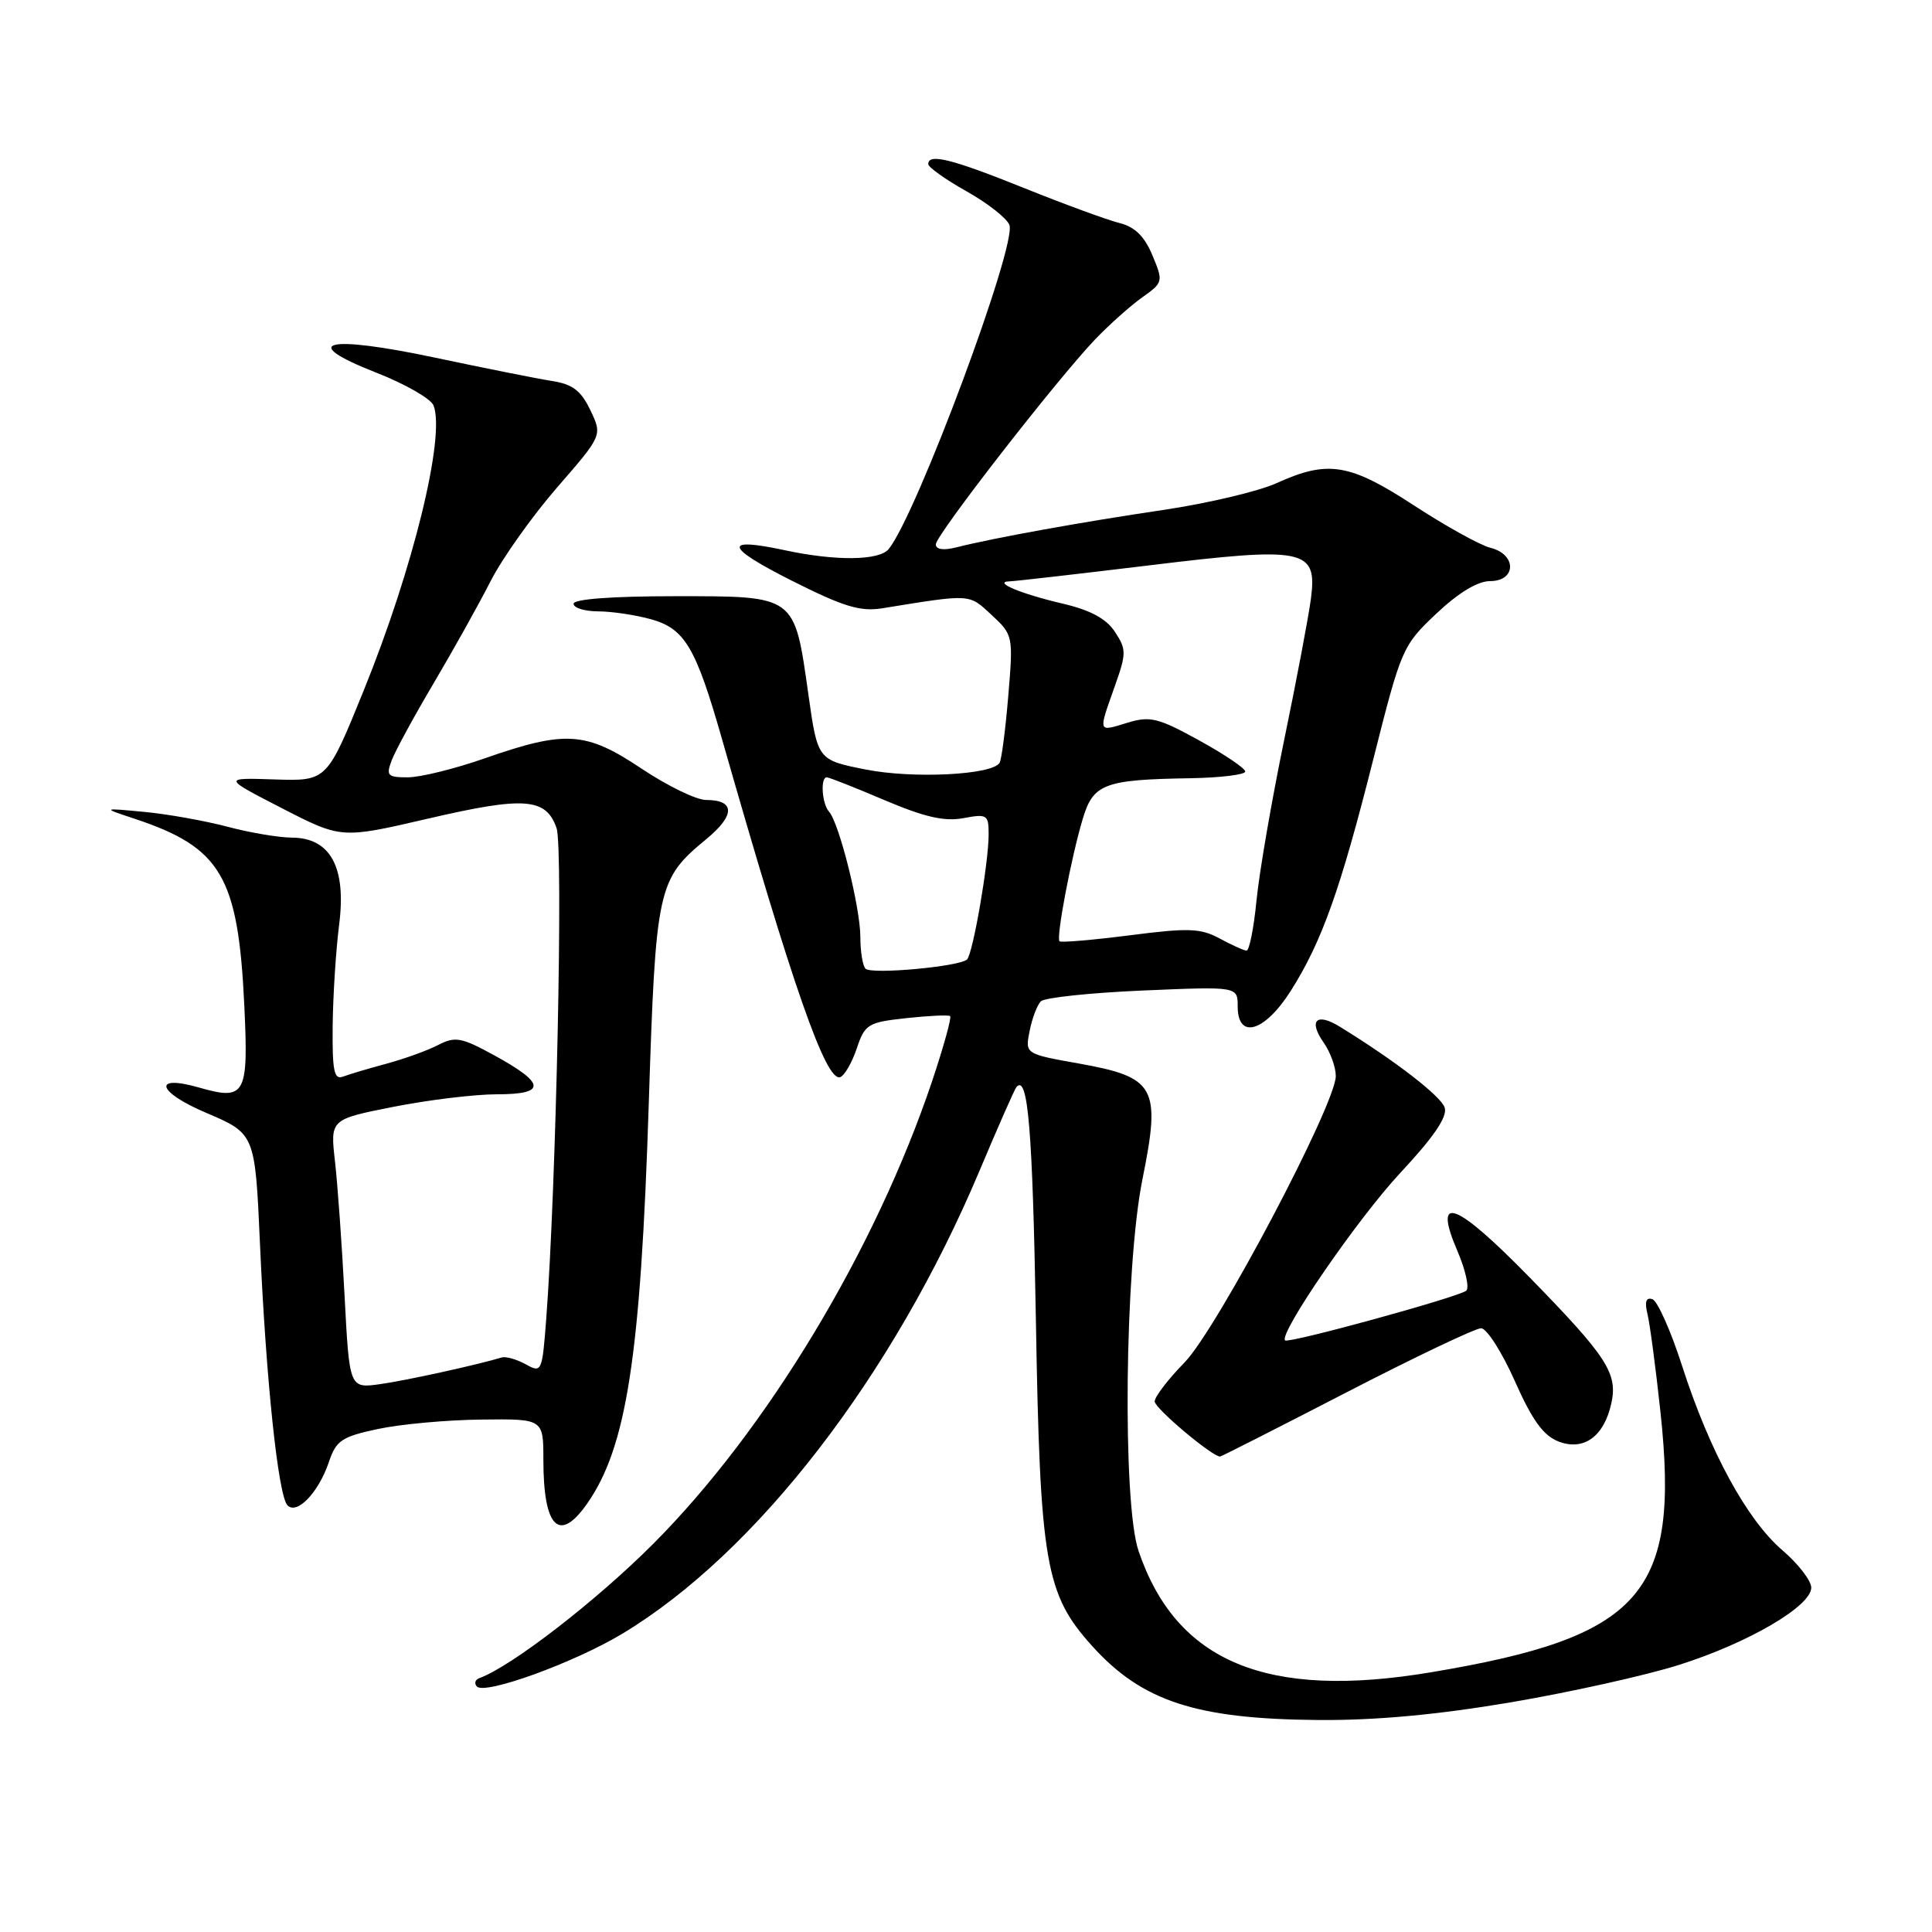 <?xml version="1.0" encoding="UTF-8" standalone="no"?>
<!DOCTYPE svg PUBLIC "-//W3C//DTD SVG 1.1//EN" "http://www.w3.org/Graphics/SVG/1.1/DTD/svg11.dtd" >
<svg xmlns="http://www.w3.org/2000/svg" xmlns:xlink="http://www.w3.org/1999/xlink" version="1.1" viewBox="0 0 256 256">
 <g >
 <path fill="currentColor"
d=" M 200.17 225.57 C 208.05 224.23 218.10 222.00 222.50 220.60 C 231.66 217.70 240.00 212.83 240.00 210.37 C 240.00 209.45 238.28 207.22 236.18 205.42 C 231.48 201.40 226.53 192.30 222.91 181.06 C 221.41 176.38 219.63 172.38 218.95 172.15 C 218.11 171.87 217.90 172.49 218.30 174.12 C 218.62 175.43 219.40 181.31 220.03 187.19 C 222.59 211.24 217.58 216.91 189.59 221.59 C 167.87 225.23 155.86 220.24 150.86 205.50 C 148.70 199.14 149.03 167.89 151.38 156.26 C 153.85 144.04 153.13 142.74 142.95 140.92 C 135.82 139.65 135.82 139.65 136.43 136.61 C 136.76 134.93 137.43 133.17 137.92 132.68 C 138.41 132.19 144.47 131.55 151.40 131.25 C 164.00 130.71 164.00 130.71 164.00 133.35 C 164.00 137.80 167.56 136.76 171.03 131.30 C 175.16 124.78 177.61 117.90 181.98 100.56 C 185.67 85.94 185.84 85.54 190.32 81.31 C 193.25 78.54 195.80 77.00 197.44 77.00 C 200.94 77.00 200.99 73.46 197.50 72.59 C 196.13 72.25 191.57 69.72 187.37 66.98 C 178.81 61.39 175.96 60.93 169.15 64.02 C 166.75 65.11 160.00 66.70 154.15 67.57 C 143.26 69.18 131.66 71.28 126.75 72.52 C 125.01 72.96 124.00 72.82 124.00 72.13 C 124.00 70.91 139.99 50.34 145.12 44.96 C 146.98 43.02 149.78 40.52 151.34 39.41 C 154.13 37.43 154.16 37.32 152.70 33.83 C 151.66 31.32 150.37 30.06 148.36 29.56 C 146.79 29.17 141.10 27.09 135.73 24.93 C 126.09 21.05 123.00 20.28 123.00 21.75 C 123.00 22.16 125.28 23.78 128.07 25.35 C 130.86 26.91 133.41 28.92 133.75 29.80 C 134.77 32.45 121.48 68.14 117.76 72.75 C 116.52 74.29 110.77 74.36 104.05 72.92 C 95.73 71.13 96.01 72.45 104.91 76.94 C 111.76 80.39 113.98 81.07 116.91 80.60 C 128.78 78.68 128.34 78.66 131.39 81.48 C 134.24 84.13 134.27 84.25 133.60 92.23 C 133.23 96.67 132.71 100.66 132.45 101.08 C 131.46 102.69 120.96 103.21 114.69 101.96 C 108.34 100.70 108.34 100.70 107.11 91.98 C 105.24 78.80 105.52 79.00 89.44 79.00 C 81.15 79.00 76.00 79.38 76.00 80.00 C 76.00 80.55 77.46 81.00 79.25 81.01 C 81.04 81.01 84.19 81.48 86.25 82.05 C 90.74 83.30 92.19 85.75 95.66 97.90 C 105.01 130.65 109.44 143.35 111.32 142.73 C 111.89 142.54 112.88 140.83 113.52 138.94 C 114.60 135.71 115.00 135.46 120.08 134.91 C 123.06 134.59 125.68 134.46 125.90 134.64 C 126.11 134.82 125.04 138.68 123.52 143.23 C 116.00 165.60 101.63 189.45 86.55 204.57 C 79.01 212.13 67.76 220.82 63.52 222.36 C 62.96 222.56 62.81 223.06 63.19 223.47 C 64.25 224.61 76.10 220.31 82.47 216.47 C 100.25 205.77 118.35 182.30 129.80 155.11 C 132.26 149.27 134.45 144.29 134.69 144.03 C 136.21 142.32 136.82 149.64 137.26 174.87 C 137.81 207.19 138.51 211.24 144.73 218.12 C 151.34 225.44 158.50 227.78 174.67 227.91 C 182.28 227.97 190.41 227.22 200.17 225.57 Z  M 77.79 199.25 C 83.03 191.77 84.89 179.74 85.96 146.39 C 86.89 117.54 87.11 116.53 93.60 111.18 C 97.44 108.01 97.42 106.00 93.55 106.00 C 92.28 106.00 88.42 104.13 85.00 101.84 C 77.63 96.92 74.94 96.74 64.24 100.48 C 60.28 101.87 55.69 103.00 54.04 103.00 C 51.33 103.00 51.13 102.78 51.92 100.70 C 52.41 99.43 54.92 94.82 57.51 90.45 C 60.09 86.08 63.47 80.03 65.01 77.00 C 66.56 73.97 70.52 68.39 73.82 64.59 C 79.82 57.69 79.82 57.69 78.23 54.36 C 76.98 51.74 75.87 50.90 73.07 50.47 C 71.11 50.16 64.21 48.78 57.74 47.41 C 43.18 44.32 39.38 45.27 49.86 49.38 C 53.69 50.88 57.11 52.84 57.45 53.73 C 59.03 57.86 54.74 75.37 48.19 91.50 C 43.32 103.50 43.32 103.50 36.41 103.28 C 29.50 103.05 29.50 103.05 37.37 107.10 C 45.23 111.14 45.23 111.14 56.68 108.48 C 69.50 105.50 72.36 105.71 73.75 109.74 C 74.65 112.35 73.70 157.28 72.38 174.74 C 71.84 181.81 71.78 181.95 69.67 180.78 C 68.47 180.12 67.05 179.71 66.50 179.87 C 62.99 180.91 53.86 182.91 50.40 183.40 C 46.30 183.98 46.30 183.98 45.66 171.74 C 45.31 165.01 44.74 156.99 44.39 153.91 C 43.75 148.32 43.75 148.32 52.13 146.66 C 56.73 145.75 62.90 145.00 65.83 145.00 C 72.43 145.00 72.33 143.58 65.48 139.83 C 61.13 137.45 60.32 137.30 58.05 138.47 C 56.65 139.20 53.56 140.31 51.19 140.95 C 48.82 141.59 46.23 142.36 45.44 142.66 C 44.26 143.11 44.02 141.87 44.08 135.86 C 44.13 131.81 44.52 125.80 44.94 122.50 C 45.91 114.92 43.78 111.01 38.68 110.99 C 36.93 110.98 33.08 110.33 30.12 109.54 C 27.16 108.76 22.21 107.87 19.12 107.58 C 13.50 107.05 13.50 107.05 17.81 108.48 C 29.30 112.29 31.56 116.12 32.37 133.20 C 32.94 145.13 32.53 145.87 26.36 144.10 C 20.13 142.32 20.81 144.70 27.33 147.46 C 33.80 150.22 33.80 150.22 34.45 164.86 C 35.25 182.89 36.86 198.18 38.09 199.46 C 39.35 200.76 42.22 197.76 43.58 193.72 C 44.54 190.87 45.28 190.37 50.08 189.35 C 53.06 188.71 59.21 188.15 63.75 188.10 C 72.00 188.00 72.00 188.00 72.00 193.42 C 72.00 202.43 74.09 204.53 77.79 199.25 Z  M 178.41 184.50 C 187.47 179.82 195.50 176.00 196.25 176.00 C 197.00 176.00 199.01 179.15 200.72 182.99 C 203.05 188.24 204.51 190.24 206.55 191.02 C 209.87 192.28 212.55 190.33 213.51 185.95 C 214.38 181.98 212.95 179.78 202.74 169.32 C 192.83 159.18 189.81 158.06 193.11 165.75 C 194.19 168.27 194.72 170.64 194.29 171.02 C 193.34 171.85 170.73 178.06 170.28 177.61 C 169.40 176.74 179.94 161.41 185.56 155.40 C 190.00 150.64 191.81 147.98 191.43 146.77 C 190.94 145.24 184.90 140.58 177.51 136.03 C 174.43 134.13 173.34 135.23 175.40 138.16 C 176.28 139.42 177.00 141.40 177.00 142.58 C 177.00 146.31 161.24 176.16 156.95 180.54 C 154.78 182.76 153.00 185.08 153.00 185.70 C 153.00 186.60 160.60 193.00 161.67 193.00 C 161.82 193.00 169.35 189.18 178.41 184.50 Z  M 114.69 128.36 C 114.31 127.98 114.00 126.08 114.00 124.15 C 114.00 120.27 111.20 109.05 109.85 107.55 C 108.91 106.50 108.68 103.00 109.55 103.00 C 109.86 103.00 113.30 104.36 117.20 106.02 C 122.50 108.27 125.14 108.88 127.65 108.41 C 130.80 107.82 131.00 107.95 131.00 110.56 C 131.00 114.34 128.92 126.35 128.14 127.13 C 127.17 128.08 115.49 129.15 114.69 128.36 Z  M 161.60 124.35 C 159.09 122.99 157.47 122.93 149.72 123.93 C 144.78 124.56 140.58 124.92 140.39 124.72 C 139.92 124.25 141.94 113.59 143.47 108.50 C 144.86 103.85 146.31 103.30 157.75 103.12 C 161.74 103.05 165.00 102.65 165.00 102.23 C 165.00 101.81 162.25 99.95 158.88 98.10 C 153.45 95.11 152.39 94.85 149.38 95.77 C 145.44 96.98 145.51 97.16 147.69 91.00 C 149.26 86.58 149.27 86.06 147.74 83.73 C 146.59 81.98 144.51 80.85 140.80 79.98 C 135.23 78.68 131.45 77.09 133.80 77.03 C 134.51 77.01 142.80 76.06 152.22 74.92 C 172.93 72.40 174.55 72.73 173.71 79.29 C 173.41 81.60 171.82 90.03 170.17 98.00 C 168.52 105.97 166.87 115.54 166.50 119.25 C 166.14 122.96 165.54 125.98 165.17 125.96 C 164.80 125.94 163.19 125.21 161.60 124.35 Z "/>
</g>
</svg>